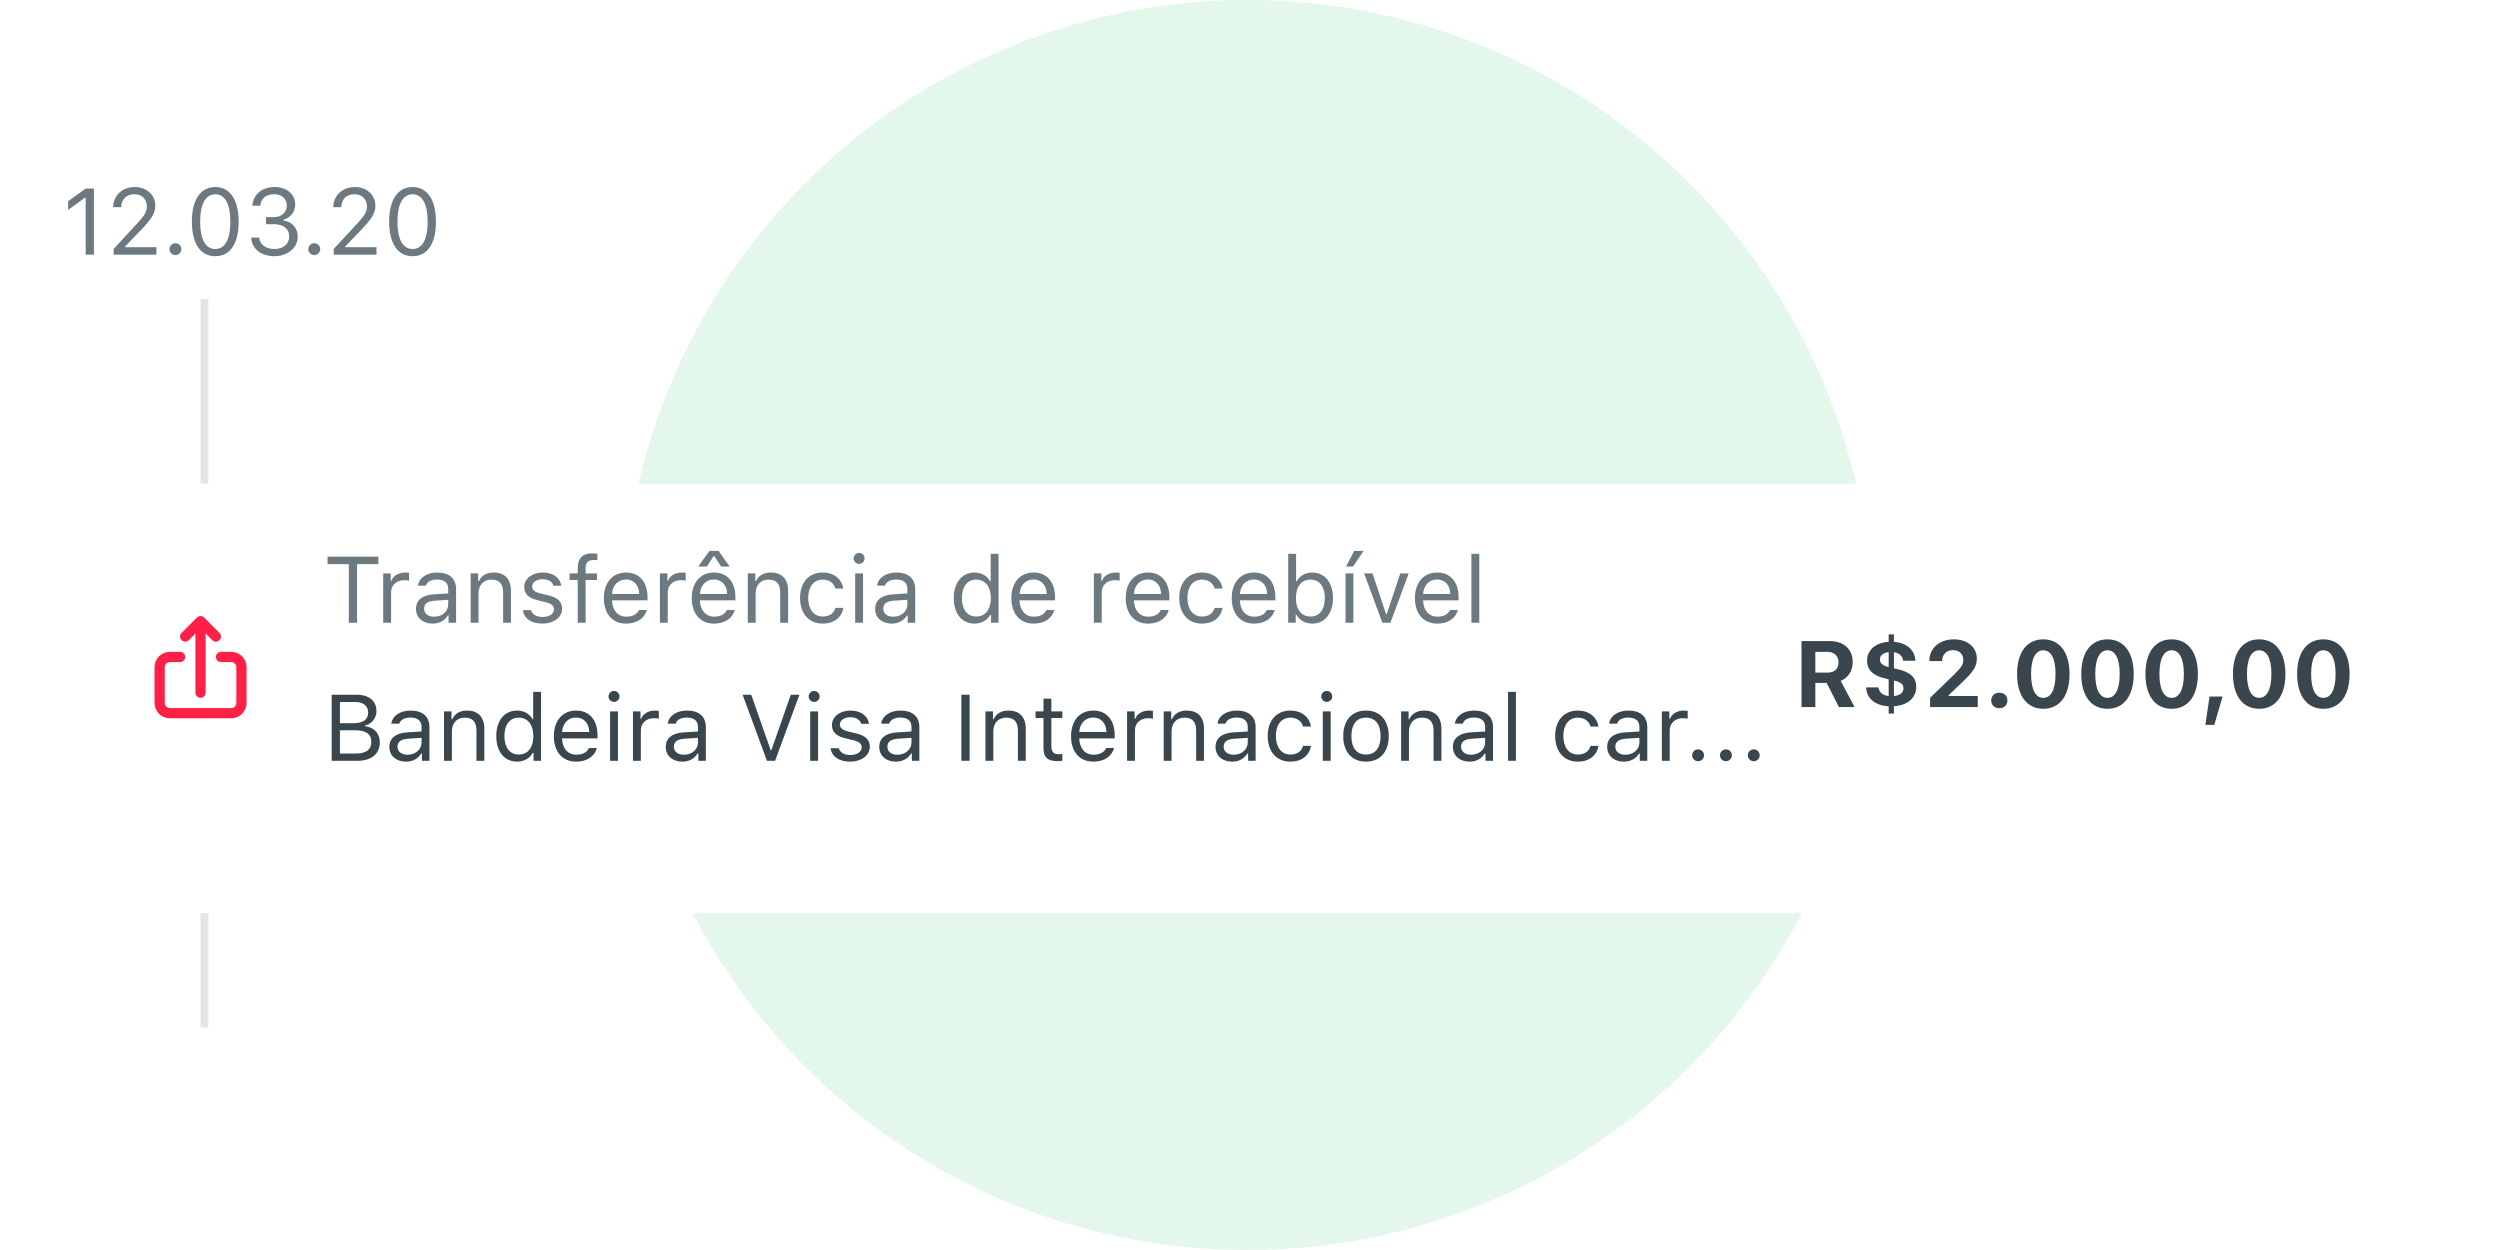 <svg width="320" height="160" viewBox="0 0 320 160" fill="none" xmlns="http://www.w3.org/2000/svg">
<circle cx="159.656" cy="80" r="80" fill="#E3F7EA"/>
<line x1="26.169" y1="38.282" x2="26.169" y2="131.534" stroke="#E5E5E5"/>
<g filter="url(#filter0_ddd)">
<rect x="8" y="57.914" width="303.313" height="54.969" rx="4" fill="white"/>
</g>
<path d="M232.362 87.415H233.81L235.386 90.508H237.39L235.609 87.151C236.581 86.77 237.144 85.833 237.144 84.749C237.144 83.079 236.001 82.053 234.144 82.053H230.593V90.508H232.362V87.415ZM232.362 83.436H233.898C234.777 83.436 235.327 83.952 235.327 84.772C235.327 85.61 234.806 86.096 233.915 86.096H232.362V83.436ZM241.749 91.341H242.423V90.403C244.087 90.292 245.277 89.401 245.277 87.93C245.277 86.647 244.439 86.003 242.839 85.639L242.423 85.552V83.483C243.079 83.577 243.519 83.94 243.601 84.573H245.165C245.107 83.19 244.052 82.276 242.423 82.159V81.204H241.749V82.153C240.138 82.253 238.984 83.161 238.984 84.561C238.984 85.827 239.827 86.513 241.357 86.858L241.749 86.952V89.091C240.952 89.003 240.53 88.587 240.437 87.989H238.866C238.907 89.454 240.103 90.315 241.749 90.409V91.341ZM240.624 84.409C240.624 83.94 241.011 83.559 241.749 83.471V85.393C240.958 85.182 240.624 84.878 240.624 84.409ZM243.642 88.112C243.642 88.645 243.237 89.008 242.423 89.091V87.104C243.331 87.333 243.642 87.596 243.642 88.112ZM246.952 84.62H248.593C248.593 83.794 249.132 83.214 249.993 83.214C250.82 83.214 251.3 83.764 251.3 84.456C251.3 85.042 251.071 85.428 250.017 86.454L247.052 89.319V90.508H253.152V89.085H249.437V88.979L251.195 87.303C252.601 85.968 253.034 85.288 253.034 84.298C253.034 82.874 251.886 81.837 250.093 81.837C248.241 81.837 246.952 82.973 246.952 84.62ZM255.911 90.655C256.544 90.655 256.948 90.233 256.948 89.659C256.948 89.085 256.544 88.669 255.911 88.669C255.284 88.669 254.874 89.085 254.874 89.659C254.874 90.233 255.284 90.655 255.911 90.655ZM261.542 90.725C263.634 90.725 264.9 89.073 264.9 86.272C264.9 83.466 263.616 81.837 261.542 81.837C259.462 81.837 258.185 83.466 258.185 86.266C258.185 89.073 259.45 90.725 261.542 90.725ZM261.542 89.325C260.575 89.325 259.978 88.294 259.978 86.266C259.978 84.257 260.581 83.237 261.542 83.237C262.509 83.237 263.107 84.251 263.107 86.266C263.107 88.294 262.515 89.325 261.542 89.325ZM269.757 90.725C271.849 90.725 273.114 89.073 273.114 86.272C273.114 83.466 271.831 81.837 269.757 81.837C267.677 81.837 266.4 83.466 266.4 86.266C266.4 89.073 267.665 90.725 269.757 90.725ZM269.757 89.325C268.79 89.325 268.193 88.294 268.193 86.266C268.193 84.257 268.796 83.237 269.757 83.237C270.724 83.237 271.321 84.251 271.321 86.266C271.321 88.294 270.73 89.325 269.757 89.325ZM277.972 90.725C280.064 90.725 281.329 89.073 281.329 86.272C281.329 83.466 280.046 81.837 277.972 81.837C275.892 81.837 274.614 83.466 274.614 86.266C274.614 89.073 275.88 90.725 277.972 90.725ZM277.972 89.325C277.005 89.325 276.407 88.294 276.407 86.266C276.407 84.257 277.011 83.237 277.972 83.237C278.939 83.237 279.536 84.251 279.536 86.266C279.536 88.294 278.945 89.325 277.972 89.325ZM283.427 92.782L284.493 89.155H282.823L282.284 92.782H283.427ZM289.175 90.725C291.267 90.725 292.532 89.073 292.532 86.272C292.532 83.466 291.249 81.837 289.175 81.837C287.095 81.837 285.818 83.466 285.818 86.266C285.818 89.073 287.083 90.725 289.175 90.725ZM289.175 89.325C288.208 89.325 287.611 88.294 287.611 86.266C287.611 84.257 288.214 83.237 289.175 83.237C290.142 83.237 290.739 84.251 290.739 86.266C290.739 88.294 290.148 89.325 289.175 89.325ZM297.39 90.725C299.482 90.725 300.747 89.073 300.747 86.272C300.747 83.466 299.464 81.837 297.39 81.837C295.31 81.837 294.032 83.466 294.032 86.266C294.032 89.073 295.298 90.725 297.39 90.725ZM297.39 89.325C296.423 89.325 295.825 88.294 295.825 86.266C295.825 84.257 296.429 83.237 297.39 83.237C298.357 83.237 298.954 84.251 298.954 86.266C298.954 88.294 298.362 89.325 297.39 89.325Z" fill="#39464D"/>
<path d="M45.752 97.38C47.551 97.38 48.617 96.495 48.617 95.007C48.617 93.888 47.885 93.096 46.73 92.95V92.856C47.545 92.71 48.19 91.913 48.19 91.034C48.19 89.739 47.24 88.925 45.688 88.925H42.453V97.38H45.752ZM43.508 89.856H45.465C46.514 89.856 47.123 90.354 47.123 91.216C47.123 92.112 46.473 92.569 45.195 92.569H43.508V89.856ZM43.508 96.448V93.477H45.494C46.842 93.477 47.533 93.975 47.533 94.954C47.533 95.932 46.865 96.448 45.594 96.448H43.508ZM51.969 97.491C52.812 97.491 53.504 97.122 53.914 96.448H54.008V97.38H54.969V93.055C54.969 91.743 54.107 90.952 52.566 90.952C51.219 90.952 50.223 91.62 50.088 92.633H51.107C51.248 92.135 51.775 91.848 52.531 91.848C53.475 91.848 53.961 92.276 53.961 93.055V93.63L52.139 93.741C50.668 93.829 49.836 94.479 49.836 95.61C49.836 96.764 50.744 97.491 51.969 97.491ZM52.156 96.606C51.424 96.606 50.879 96.231 50.879 95.587C50.879 94.954 51.301 94.62 52.262 94.555L53.961 94.444V95.024C53.961 95.927 53.193 96.606 52.156 96.606ZM56.832 97.38H57.84V93.641C57.84 92.534 58.49 91.86 59.498 91.86C60.506 91.86 60.986 92.399 60.986 93.536V97.38H61.994V93.29C61.994 91.79 61.203 90.952 59.785 90.952C58.818 90.952 58.203 91.362 57.887 92.059H57.793V91.063H56.832V97.38ZM66.178 97.491C67.051 97.491 67.801 97.075 68.199 96.372H68.293V97.38H69.254V88.555H68.246V92.059H68.158C67.801 91.368 67.057 90.952 66.178 90.952C64.572 90.952 63.523 92.241 63.523 94.221C63.523 96.208 64.561 97.491 66.178 97.491ZM66.412 91.86C67.555 91.86 68.269 92.774 68.269 94.221C68.269 95.68 67.561 96.583 66.412 96.583C65.258 96.583 64.566 95.698 64.566 94.221C64.566 92.751 65.264 91.86 66.412 91.86ZM75.394 95.745C75.131 96.302 74.58 96.6 73.766 96.6C72.693 96.6 71.996 95.809 71.943 94.561V94.514H76.484V94.128C76.484 92.165 75.447 90.952 73.742 90.952C72.008 90.952 70.894 92.241 70.894 94.227C70.894 96.225 71.99 97.491 73.742 97.491C75.125 97.491 76.109 96.823 76.402 95.745H75.394ZM73.731 91.843C74.732 91.843 75.4 92.581 75.424 93.7H71.943C72.019 92.581 72.723 91.843 73.731 91.843ZM78.594 89.844C78.981 89.844 79.297 89.528 79.297 89.141C79.297 88.755 78.981 88.438 78.594 88.438C78.207 88.438 77.891 88.755 77.891 89.141C77.891 89.528 78.207 89.844 78.594 89.844ZM78.09 97.38H79.098V91.063H78.09V97.38ZM81.019 97.38H82.027V93.466C82.027 92.575 82.725 91.93 83.686 91.93C83.885 91.93 84.248 91.966 84.33 91.989V90.981C84.201 90.964 83.99 90.952 83.826 90.952C82.988 90.952 82.262 91.385 82.074 92.001H81.981V91.063H81.019V97.38ZM87.348 97.491C88.191 97.491 88.883 97.122 89.293 96.448H89.387V97.38H90.348V93.055C90.348 91.743 89.486 90.952 87.945 90.952C86.598 90.952 85.602 91.62 85.467 92.633H86.486C86.627 92.135 87.154 91.848 87.91 91.848C88.853 91.848 89.34 92.276 89.34 93.055V93.63L87.518 93.741C86.047 93.829 85.215 94.479 85.215 95.61C85.215 96.764 86.123 97.491 87.348 97.491ZM87.535 96.606C86.803 96.606 86.258 96.231 86.258 95.587C86.258 94.954 86.68 94.62 87.641 94.555L89.34 94.444V95.024C89.34 95.927 88.572 96.606 87.535 96.606ZM99.213 97.38L102.33 88.925H101.223L98.738 96.014H98.644L96.16 88.925H95.053L98.17 97.38H99.213ZM104.211 89.844C104.598 89.844 104.914 89.528 104.914 89.141C104.914 88.755 104.598 88.438 104.211 88.438C103.824 88.438 103.508 88.755 103.508 89.141C103.508 89.528 103.824 89.844 104.211 89.844ZM103.707 97.38H104.715V91.063H103.707V97.38ZM106.49 92.792C106.49 93.706 107.029 94.216 108.213 94.503L109.297 94.766C109.971 94.93 110.299 95.223 110.299 95.657C110.299 96.237 109.689 96.641 108.84 96.641C108.031 96.641 107.527 96.302 107.357 95.768H106.32C106.432 96.817 107.398 97.491 108.805 97.491C110.24 97.491 111.336 96.712 111.336 95.581C111.336 94.673 110.762 94.157 109.572 93.87L108.6 93.635C107.855 93.454 107.504 93.184 107.504 92.751C107.504 92.188 108.09 91.807 108.84 91.807C109.602 91.807 110.094 92.141 110.229 92.645H111.225C111.09 91.608 110.17 90.952 108.846 90.952C107.504 90.952 106.49 91.743 106.49 92.792ZM114.676 97.491C115.52 97.491 116.211 97.122 116.621 96.448H116.715V97.38H117.676V93.055C117.676 91.743 116.814 90.952 115.273 90.952C113.926 90.952 112.93 91.62 112.795 92.633H113.814C113.955 92.135 114.482 91.848 115.238 91.848C116.182 91.848 116.668 92.276 116.668 93.055V93.63L114.846 93.741C113.375 93.829 112.543 94.479 112.543 95.61C112.543 96.764 113.451 97.491 114.676 97.491ZM114.863 96.606C114.131 96.606 113.586 96.231 113.586 95.587C113.586 94.954 114.008 94.62 114.969 94.555L116.668 94.444V95.024C116.668 95.927 115.9 96.606 114.863 96.606ZM124.109 97.38V88.925H123.055V97.38H124.109ZM126.137 97.38H127.145V93.641C127.145 92.534 127.795 91.86 128.803 91.86C129.811 91.86 130.291 92.399 130.291 93.536V97.38H131.299V93.29C131.299 91.79 130.508 90.952 129.09 90.952C128.123 90.952 127.508 91.362 127.191 92.059H127.098V91.063H126.137V97.38ZM133.566 89.428V91.063H132.547V91.907H133.566V95.739C133.566 96.946 134.088 97.427 135.389 97.427C135.588 97.427 135.781 97.403 135.98 97.368V96.518C135.793 96.536 135.693 96.542 135.512 96.542C134.855 96.542 134.574 96.225 134.574 95.481V91.907H135.98V91.063H134.574V89.428H133.566ZM141.594 95.745C141.33 96.302 140.779 96.6 139.965 96.6C138.893 96.6 138.195 95.809 138.143 94.561V94.514H142.684V94.128C142.684 92.165 141.646 90.952 139.941 90.952C138.207 90.952 137.094 92.241 137.094 94.227C137.094 96.225 138.189 97.491 139.941 97.491C141.324 97.491 142.309 96.823 142.602 95.745H141.594ZM139.93 91.843C140.932 91.843 141.6 92.581 141.623 93.7H138.143C138.219 92.581 138.922 91.843 139.93 91.843ZM144.266 97.38H145.273V93.466C145.273 92.575 145.971 91.93 146.932 91.93C147.131 91.93 147.494 91.966 147.576 91.989V90.981C147.447 90.964 147.236 90.952 147.072 90.952C146.234 90.952 145.508 91.385 145.32 92.001H145.227V91.063H144.266V97.38ZM148.953 97.38H149.961V93.641C149.961 92.534 150.611 91.86 151.619 91.86C152.627 91.86 153.107 92.399 153.107 93.536V97.38H154.115V93.29C154.115 91.79 153.324 90.952 151.906 90.952C150.939 90.952 150.324 91.362 150.008 92.059H149.914V91.063H148.953V97.38ZM157.719 97.491C158.562 97.491 159.254 97.122 159.664 96.448H159.758V97.38H160.719V93.055C160.719 91.743 159.857 90.952 158.316 90.952C156.969 90.952 155.973 91.62 155.838 92.633H156.857C156.998 92.135 157.525 91.848 158.281 91.848C159.225 91.848 159.711 92.276 159.711 93.055V93.63L157.889 93.741C156.418 93.829 155.586 94.479 155.586 95.61C155.586 96.764 156.494 97.491 157.719 97.491ZM157.906 96.606C157.174 96.606 156.629 96.231 156.629 95.587C156.629 94.954 157.051 94.62 158.012 94.555L159.711 94.444V95.024C159.711 95.927 158.943 96.606 157.906 96.606ZM167.809 92.997C167.633 91.872 166.695 90.952 165.16 90.952C163.391 90.952 162.266 92.229 162.266 94.198C162.266 96.208 163.396 97.491 165.166 97.491C166.684 97.491 167.627 96.635 167.809 95.475H166.789C166.602 96.19 166.01 96.583 165.16 96.583C164.035 96.583 163.309 95.657 163.309 94.198C163.309 92.768 164.023 91.86 165.16 91.86C166.068 91.86 166.625 92.37 166.789 92.997H167.809ZM169.824 89.844C170.211 89.844 170.527 89.528 170.527 89.141C170.527 88.755 170.211 88.438 169.824 88.438C169.438 88.438 169.121 88.755 169.121 89.141C169.121 89.528 169.438 89.844 169.824 89.844ZM169.32 97.38H170.328V91.063H169.32V97.38ZM174.846 97.491C176.645 97.491 177.758 96.249 177.758 94.221C177.758 92.188 176.645 90.952 174.846 90.952C173.047 90.952 171.934 92.188 171.934 94.221C171.934 96.249 173.047 97.491 174.846 97.491ZM174.846 96.583C173.65 96.583 172.977 95.716 172.977 94.221C172.977 92.721 173.65 91.86 174.846 91.86C176.041 91.86 176.715 92.721 176.715 94.221C176.715 95.716 176.041 96.583 174.846 96.583ZM179.34 97.38H180.348V93.641C180.348 92.534 180.998 91.86 182.006 91.86C183.014 91.86 183.494 92.399 183.494 93.536V97.38H184.502V93.29C184.502 91.79 183.711 90.952 182.293 90.952C181.326 90.952 180.711 91.362 180.395 92.059H180.301V91.063H179.34V97.38ZM188.105 97.491C188.949 97.491 189.641 97.122 190.051 96.448H190.145V97.38H191.105V93.055C191.105 91.743 190.244 90.952 188.703 90.952C187.355 90.952 186.359 91.62 186.225 92.633H187.244C187.385 92.135 187.912 91.848 188.668 91.848C189.611 91.848 190.098 92.276 190.098 93.055V93.63L188.275 93.741C186.805 93.829 185.973 94.479 185.973 95.61C185.973 96.764 186.881 97.491 188.105 97.491ZM188.293 96.606C187.561 96.606 187.016 96.231 187.016 95.587C187.016 94.954 187.438 94.62 188.398 94.555L190.098 94.444V95.024C190.098 95.927 189.33 96.606 188.293 96.606ZM193.027 97.38H194.035V88.555H193.027V97.38ZM204.605 92.997C204.43 91.872 203.492 90.952 201.957 90.952C200.188 90.952 199.062 92.229 199.062 94.198C199.062 96.208 200.193 97.491 201.963 97.491C203.48 97.491 204.424 96.635 204.605 95.475H203.586C203.398 96.19 202.807 96.583 201.957 96.583C200.832 96.583 200.105 95.657 200.105 94.198C200.105 92.768 200.82 91.86 201.957 91.86C202.865 91.86 203.422 92.37 203.586 92.997H204.605ZM207.852 97.491C208.695 97.491 209.387 97.122 209.797 96.448H209.891V97.38H210.852V93.055C210.852 91.743 209.99 90.952 208.449 90.952C207.102 90.952 206.105 91.62 205.971 92.633H206.99C207.131 92.135 207.658 91.848 208.414 91.848C209.357 91.848 209.844 92.276 209.844 93.055V93.63L208.021 93.741C206.551 93.829 205.719 94.479 205.719 95.61C205.719 96.764 206.627 97.491 207.852 97.491ZM208.039 96.606C207.307 96.606 206.762 96.231 206.762 95.587C206.762 94.954 207.184 94.62 208.145 94.555L209.844 94.444V95.024C209.844 95.927 209.076 96.606 208.039 96.606ZM212.715 97.38H213.723V93.466C213.723 92.575 214.42 91.93 215.381 91.93C215.58 91.93 215.943 91.966 216.025 91.989V90.981C215.896 90.964 215.686 90.952 215.521 90.952C214.684 90.952 213.957 91.385 213.77 92.001H213.676V91.063H212.715V97.38ZM217.355 97.438C217.777 97.438 218.117 97.093 218.117 96.677C218.117 96.255 217.777 95.915 217.355 95.915C216.939 95.915 216.594 96.255 216.594 96.677C216.594 97.093 216.939 97.438 217.355 97.438ZM220.918 97.438C221.34 97.438 221.68 97.093 221.68 96.677C221.68 96.255 221.34 95.915 220.918 95.915C220.502 95.915 220.156 96.255 220.156 96.677C220.156 97.093 220.502 97.438 220.918 97.438ZM224.48 97.438C224.902 97.438 225.242 97.093 225.242 96.677C225.242 96.255 224.902 95.915 224.48 95.915C224.064 95.915 223.719 96.255 223.719 96.677C223.719 97.093 224.064 97.438 224.48 97.438Z" fill="#39464D"/>
<path d="M45.705 79.711V72.205H48.43V71.256H41.926V72.205H44.65V79.711H45.705ZM49.051 79.711H50.059V75.797C50.059 74.906 50.756 74.262 51.717 74.262C51.916 74.262 52.279 74.297 52.361 74.32V73.312C52.232 73.295 52.022 73.283 51.857 73.283C51.02 73.283 50.293 73.717 50.105 74.332H50.012V73.394H49.051V79.711ZM55.379 79.822C56.223 79.822 56.914 79.453 57.324 78.779H57.418V79.711H58.379V75.387C58.379 74.074 57.518 73.283 55.977 73.283C54.629 73.283 53.633 73.951 53.498 74.965H54.518C54.658 74.467 55.185 74.18 55.941 74.18C56.885 74.18 57.371 74.607 57.371 75.387V75.961L55.549 76.072C54.078 76.16 53.246 76.811 53.246 77.941C53.246 79.096 54.154 79.822 55.379 79.822ZM55.566 78.938C54.834 78.938 54.289 78.562 54.289 77.918C54.289 77.285 54.711 76.951 55.672 76.887L57.371 76.775V77.356C57.371 78.258 56.603 78.938 55.566 78.938ZM60.242 79.711H61.25V75.973C61.25 74.865 61.9 74.191 62.908 74.191C63.916 74.191 64.397 74.731 64.397 75.867V79.711H65.404V75.621C65.404 74.121 64.613 73.283 63.195 73.283C62.228 73.283 61.613 73.693 61.297 74.391H61.203V73.394H60.242V79.711ZM67.103 75.123C67.103 76.037 67.643 76.547 68.826 76.834L69.91 77.098C70.584 77.262 70.912 77.555 70.912 77.988C70.912 78.568 70.303 78.973 69.453 78.973C68.644 78.973 68.141 78.633 67.971 78.1H66.934C67.045 79.148 68.012 79.822 69.418 79.822C70.853 79.822 71.949 79.043 71.949 77.912C71.949 77.004 71.375 76.488 70.186 76.201L69.213 75.967C68.469 75.785 68.117 75.516 68.117 75.082C68.117 74.519 68.703 74.139 69.453 74.139C70.215 74.139 70.707 74.473 70.842 74.977H71.838C71.703 73.939 70.783 73.283 69.459 73.283C68.117 73.283 67.103 74.074 67.103 75.123ZM73.953 79.711H74.961V74.238H76.408V73.394H74.961V72.721C74.961 72.029 75.266 71.678 75.992 71.678C76.174 71.678 76.344 71.684 76.467 71.707V70.887C76.256 70.846 76.033 70.828 75.787 70.828C74.586 70.828 73.953 71.432 73.953 72.691V73.394H72.904V74.238H73.953V79.711ZM81.793 78.076C81.529 78.633 80.978 78.932 80.164 78.932C79.092 78.932 78.394 78.141 78.342 76.893V76.846H82.883V76.459C82.883 74.496 81.846 73.283 80.141 73.283C78.406 73.283 77.293 74.572 77.293 76.559C77.293 78.557 78.389 79.822 80.141 79.822C81.523 79.822 82.508 79.154 82.801 78.076H81.793ZM80.129 74.174C81.131 74.174 81.799 74.912 81.822 76.031H78.342C78.418 74.912 79.121 74.174 80.129 74.174ZM84.465 79.711H85.473V75.797C85.473 74.906 86.17 74.262 87.131 74.262C87.33 74.262 87.693 74.297 87.775 74.32V73.312C87.647 73.295 87.436 73.283 87.272 73.283C86.434 73.283 85.707 73.717 85.519 74.332H85.426V73.394H84.465V79.711ZM91.982 70.523H90.799L89.381 72.516H90.482L91.344 71.186H91.438L92.299 72.516H93.4L91.982 70.523ZM93.043 78.076C92.779 78.633 92.228 78.932 91.414 78.932C90.342 78.932 89.644 78.141 89.592 76.893V76.846H94.133V76.459C94.133 74.496 93.096 73.283 91.391 73.283C89.656 73.283 88.543 74.572 88.543 76.559C88.543 78.557 89.639 79.822 91.391 79.822C92.773 79.822 93.758 79.154 94.051 78.076H93.043ZM91.379 74.174C92.381 74.174 93.049 74.912 93.072 76.031H89.592C89.668 74.912 90.371 74.174 91.379 74.174ZM95.715 79.711H96.723V75.973C96.723 74.865 97.373 74.191 98.381 74.191C99.389 74.191 99.869 74.731 99.869 75.867V79.711H100.877V75.621C100.877 74.121 100.086 73.283 98.668 73.283C97.701 73.283 97.086 73.693 96.769 74.391H96.676V73.394H95.715V79.711ZM107.949 75.328C107.773 74.203 106.836 73.283 105.301 73.283C103.531 73.283 102.406 74.561 102.406 76.529C102.406 78.539 103.537 79.822 105.307 79.822C106.824 79.822 107.768 78.967 107.949 77.807H106.93C106.742 78.522 106.15 78.914 105.301 78.914C104.176 78.914 103.449 77.988 103.449 76.529C103.449 75.1 104.164 74.191 105.301 74.191C106.209 74.191 106.766 74.701 106.93 75.328H107.949ZM109.965 72.176C110.352 72.176 110.668 71.859 110.668 71.473C110.668 71.086 110.352 70.769 109.965 70.769C109.578 70.769 109.262 71.086 109.262 71.473C109.262 71.859 109.578 72.176 109.965 72.176ZM109.461 79.711H110.469V73.394H109.461V79.711ZM114.148 79.822C114.992 79.822 115.684 79.453 116.094 78.779H116.188V79.711H117.148V75.387C117.148 74.074 116.287 73.283 114.746 73.283C113.398 73.283 112.402 73.951 112.268 74.965H113.287C113.428 74.467 113.955 74.18 114.711 74.18C115.654 74.18 116.141 74.607 116.141 75.387V75.961L114.318 76.072C112.848 76.16 112.016 76.811 112.016 77.941C112.016 79.096 112.924 79.822 114.148 79.822ZM114.336 78.938C113.604 78.938 113.059 78.562 113.059 77.918C113.059 77.285 113.48 76.951 114.441 76.887L116.141 76.775V77.356C116.141 78.258 115.373 78.938 114.336 78.938ZM124.736 79.822C125.609 79.822 126.359 79.406 126.758 78.703H126.852V79.711H127.812V70.887H126.805V74.391H126.717C126.359 73.699 125.615 73.283 124.736 73.283C123.131 73.283 122.082 74.572 122.082 76.553C122.082 78.539 123.119 79.822 124.736 79.822ZM124.971 74.191C126.113 74.191 126.828 75.106 126.828 76.553C126.828 78.012 126.119 78.914 124.971 78.914C123.816 78.914 123.125 78.029 123.125 76.553C123.125 75.082 123.822 74.191 124.971 74.191ZM133.953 78.076C133.689 78.633 133.139 78.932 132.324 78.932C131.252 78.932 130.555 78.141 130.502 76.893V76.846H135.043V76.459C135.043 74.496 134.006 73.283 132.301 73.283C130.566 73.283 129.453 74.572 129.453 76.559C129.453 78.557 130.549 79.822 132.301 79.822C133.684 79.822 134.668 79.154 134.961 78.076H133.953ZM132.289 74.174C133.291 74.174 133.959 74.912 133.982 76.031H130.502C130.578 74.912 131.281 74.174 132.289 74.174ZM140.012 79.711H141.02V75.797C141.02 74.906 141.717 74.262 142.678 74.262C142.877 74.262 143.24 74.297 143.322 74.32V73.312C143.193 73.295 142.982 73.283 142.818 73.283C141.98 73.283 141.254 73.717 141.066 74.332H140.973V73.394H140.012V79.711ZM148.59 78.076C148.326 78.633 147.775 78.932 146.961 78.932C145.889 78.932 145.191 78.141 145.139 76.893V76.846H149.68V76.459C149.68 74.496 148.643 73.283 146.938 73.283C145.203 73.283 144.09 74.572 144.09 76.559C144.09 78.557 145.186 79.822 146.938 79.822C148.32 79.822 149.305 79.154 149.598 78.076H148.59ZM146.926 74.174C147.928 74.174 148.596 74.912 148.619 76.031H145.139C145.215 74.912 145.918 74.174 146.926 74.174ZM156.488 75.328C156.312 74.203 155.375 73.283 153.84 73.283C152.07 73.283 150.945 74.561 150.945 76.529C150.945 78.539 152.076 79.822 153.846 79.822C155.363 79.822 156.307 78.967 156.488 77.807H155.469C155.281 78.522 154.689 78.914 153.84 78.914C152.715 78.914 151.988 77.988 151.988 76.529C151.988 75.1 152.703 74.191 153.84 74.191C154.748 74.191 155.305 74.701 155.469 75.328H156.488ZM162.16 78.076C161.896 78.633 161.346 78.932 160.531 78.932C159.459 78.932 158.762 78.141 158.709 76.893V76.846H163.25V76.459C163.25 74.496 162.213 73.283 160.508 73.283C158.773 73.283 157.66 74.572 157.66 76.559C157.66 78.557 158.756 79.822 160.508 79.822C161.891 79.822 162.875 79.154 163.168 78.076H162.16ZM160.496 74.174C161.498 74.174 162.166 74.912 162.189 76.031H158.709C158.785 74.912 159.488 74.174 160.496 74.174ZM167.973 79.822C169.572 79.822 170.621 78.527 170.621 76.553C170.621 74.566 169.578 73.283 167.973 73.283C167.105 73.283 166.338 73.711 165.992 74.391H165.898V70.887H164.891V79.711H165.852V78.703H165.945C166.344 79.406 167.094 79.822 167.973 79.822ZM167.738 74.191C168.893 74.191 169.578 75.076 169.578 76.553C169.578 78.029 168.893 78.914 167.738 78.914C166.59 78.914 165.875 78.012 165.875 76.553C165.875 75.094 166.59 74.191 167.738 74.191ZM173.188 72.516L174.541 70.523H173.334L172.297 72.516H173.188ZM172.227 79.711H173.234V73.394H172.227V79.711ZM180.312 73.394H179.234L177.506 78.598H177.412L175.684 73.394H174.605L176.943 79.711H177.975L180.312 73.394ZM185.609 78.076C185.346 78.633 184.795 78.932 183.98 78.932C182.908 78.932 182.211 78.141 182.158 76.893V76.846H186.699V76.459C186.699 74.496 185.662 73.283 183.957 73.283C182.223 73.283 181.109 74.572 181.109 76.559C181.109 78.557 182.205 79.822 183.957 79.822C185.34 79.822 186.324 79.154 186.617 78.076H185.609ZM183.945 74.174C184.947 74.174 185.615 74.912 185.639 76.031H182.158C182.234 74.912 182.938 74.174 183.945 74.174ZM188.34 79.711H189.348V70.887H188.34V79.711Z" fill="#6C7980"/>
<rect width="15.706" height="15.706" transform="translate(33.522 93.251) rotate(-180)" fill="white"/>
<path fill-rule="evenodd" clip-rule="evenodd" d="M28.287 83.435L29.595 83.435C30.116 83.435 30.615 83.642 30.984 84.01C31.352 84.378 31.559 84.877 31.559 85.398L31.559 89.979C31.559 90.499 31.352 90.999 30.984 91.367C30.615 91.735 30.116 91.942 29.595 91.942L21.743 91.942C21.222 91.942 20.723 91.735 20.355 91.367C19.986 90.999 19.779 90.499 19.779 89.979L19.779 85.398C19.779 84.877 19.986 84.378 20.355 84.01C20.723 83.642 21.222 83.435 21.743 83.435L23.051 83.435C23.225 83.435 23.391 83.504 23.514 83.626C23.637 83.749 23.706 83.916 23.706 84.089C23.706 84.263 23.637 84.429 23.514 84.552C23.391 84.675 23.225 84.743 23.051 84.743L21.743 84.743C21.569 84.743 21.403 84.812 21.28 84.935C21.157 85.058 21.088 85.224 21.088 85.398L21.088 89.979C21.088 90.152 21.157 90.319 21.28 90.441C21.403 90.564 21.569 90.633 21.743 90.633L29.595 90.633C29.769 90.633 29.935 90.564 30.058 90.441C30.181 90.319 30.25 90.152 30.25 89.979L30.25 85.398C30.25 85.224 30.181 85.058 30.058 84.935C29.935 84.812 29.769 84.743 29.595 84.743L28.287 84.743C28.113 84.743 27.947 84.675 27.824 84.552C27.701 84.429 27.632 84.263 27.632 84.089C27.632 83.916 27.701 83.749 27.824 83.626C27.947 83.504 28.113 83.435 28.287 83.435ZM24.169 81.94L25.014 81.089L25.014 88.674C25.014 88.847 25.082 89.014 25.205 89.136C25.328 89.259 25.494 89.328 25.668 89.328C25.841 89.328 26.008 89.259 26.131 89.136C26.253 89.014 26.322 88.847 26.322 88.674L26.322 81.089L27.166 81.94C27.227 82.001 27.3 82.05 27.379 82.083C27.459 82.116 27.545 82.133 27.631 82.133C27.717 82.133 27.803 82.116 27.883 82.083C27.962 82.05 28.035 82.001 28.096 81.94C28.157 81.879 28.206 81.807 28.239 81.727C28.272 81.647 28.289 81.562 28.289 81.475C28.289 81.389 28.272 81.303 28.239 81.224C28.206 81.144 28.157 81.072 28.096 81.011L26.133 79.047C26.072 78.986 25.999 78.938 25.919 78.904C25.84 78.871 25.754 78.854 25.668 78.854C25.581 78.854 25.496 78.871 25.416 78.904C25.337 78.938 25.264 78.986 25.203 79.047L23.24 81.011C23.117 81.134 23.048 81.301 23.048 81.475C23.048 81.65 23.117 81.817 23.24 81.94C23.363 82.063 23.53 82.132 23.705 82.132C23.879 82.132 24.046 82.063 24.169 81.94Z" fill="#FF2048"/>
<path d="M10.965 32.594H12.02V24.139H10.971L8.721 25.756V26.869L10.871 25.311H10.965V32.594ZM14.492 26.523H15.512C15.512 25.521 16.186 24.859 17.199 24.859C18.195 24.859 18.799 25.527 18.799 26.424C18.799 27.168 18.482 27.607 17.404 28.773L14.545 31.867V32.594H20.018V31.645H16.01V31.551L17.932 29.564C19.455 27.988 19.877 27.285 19.877 26.312C19.877 24.941 18.746 23.939 17.27 23.939C15.652 23.939 14.492 25.018 14.492 26.523ZM22.461 32.652C22.883 32.652 23.223 32.307 23.223 31.891C23.223 31.469 22.883 31.129 22.461 31.129C22.045 31.129 21.699 31.469 21.699 31.891C21.699 32.307 22.045 32.652 22.461 32.652ZM27.559 32.793C29.457 32.793 30.547 31.188 30.547 28.381C30.547 25.58 29.439 23.939 27.559 23.939C25.666 23.939 24.559 25.574 24.559 28.363C24.559 31.176 25.654 32.793 27.559 32.793ZM27.559 31.873C26.311 31.873 25.619 30.625 25.619 28.363C25.619 26.131 26.322 24.865 27.559 24.865C28.795 24.865 29.486 26.119 29.486 28.363C29.486 30.631 28.807 31.873 27.559 31.873ZM34.051 28.697H35.1C36.289 28.697 37.022 29.307 37.022 30.285C37.022 31.234 36.23 31.873 35.117 31.873C34.027 31.873 33.266 31.305 33.172 30.414H32.152C32.228 31.85 33.412 32.793 35.129 32.793C36.81 32.793 38.105 31.732 38.105 30.314C38.105 29.137 37.379 28.393 36.283 28.217V28.123C37.15 27.871 37.783 27.197 37.789 26.178C37.795 24.994 36.834 23.939 35.164 23.939C33.453 23.939 32.404 24.953 32.299 26.33H33.324C33.412 25.381 34.074 24.859 35.094 24.859C36.113 24.859 36.717 25.504 36.717 26.295C36.717 27.174 36.025 27.795 35.053 27.795H34.051V28.697ZM40.227 32.652C40.648 32.652 40.988 32.307 40.988 31.891C40.988 31.469 40.648 31.129 40.227 31.129C39.81 31.129 39.465 31.469 39.465 31.891C39.465 32.307 39.81 32.652 40.227 32.652ZM42.664 26.523H43.684C43.684 25.521 44.357 24.859 45.371 24.859C46.367 24.859 46.971 25.527 46.971 26.424C46.971 27.168 46.654 27.607 45.576 28.773L42.717 31.867V32.594H48.19V31.645H44.182V31.551L46.103 29.564C47.627 27.988 48.049 27.285 48.049 26.312C48.049 24.941 46.918 23.939 45.441 23.939C43.824 23.939 42.664 25.018 42.664 26.523ZM52.812 32.793C54.711 32.793 55.801 31.188 55.801 28.381C55.801 25.58 54.693 23.939 52.812 23.939C50.92 23.939 49.812 25.574 49.812 28.363C49.812 31.176 50.908 32.793 52.812 32.793ZM52.812 31.873C51.565 31.873 50.873 30.625 50.873 28.363C50.873 26.131 51.576 24.865 52.812 24.865C54.049 24.865 54.74 26.119 54.74 28.363C54.74 30.631 54.06 31.873 52.812 31.873Z" fill="#6C7980"/>
<defs>
<filter id="filter0_ddd" x="0" y="49.914" width="319.313" height="73.969" filterUnits="userSpaceOnUse" color-interpolation-filters="sRGB">
<feFlood flood-opacity="0" result="BackgroundImageFix"/>
<feColorMatrix in="SourceAlpha" type="matrix" values="0 0 0 0 0 0 0 0 0 0 0 0 0 0 0 0 0 0 127 0"/>
<feOffset/>
<feGaussianBlur stdDeviation="4"/>
<feColorMatrix type="matrix" values="0 0 0 0 0 0 0 0 0 0 0 0 0 0 0 0 0 0 0.04 0"/>
<feBlend mode="normal" in2="BackgroundImageFix" result="effect1_dropShadow"/>
<feColorMatrix in="SourceAlpha" type="matrix" values="0 0 0 0 0 0 0 0 0 0 0 0 0 0 0 0 0 0 127 0"/>
<feOffset dy="3"/>
<feGaussianBlur stdDeviation="4"/>
<feColorMatrix type="matrix" values="0 0 0 0 0 0 0 0 0 0 0 0 0 0 0 0 0 0 0.04 0"/>
<feBlend mode="normal" in2="effect1_dropShadow" result="effect2_dropShadow"/>
<feColorMatrix in="SourceAlpha" type="matrix" values="0 0 0 0 0 0 0 0 0 0 0 0 0 0 0 0 0 0 127 0"/>
<feOffset dy="1"/>
<feGaussianBlur stdDeviation="1.5"/>
<feColorMatrix type="matrix" values="0 0 0 0 0 0 0 0 0 0 0 0 0 0 0 0 0 0 0.04 0"/>
<feBlend mode="normal" in2="effect2_dropShadow" result="effect3_dropShadow"/>
<feBlend mode="normal" in="SourceGraphic" in2="effect3_dropShadow" result="shape"/>
</filter>
</defs>
</svg>
